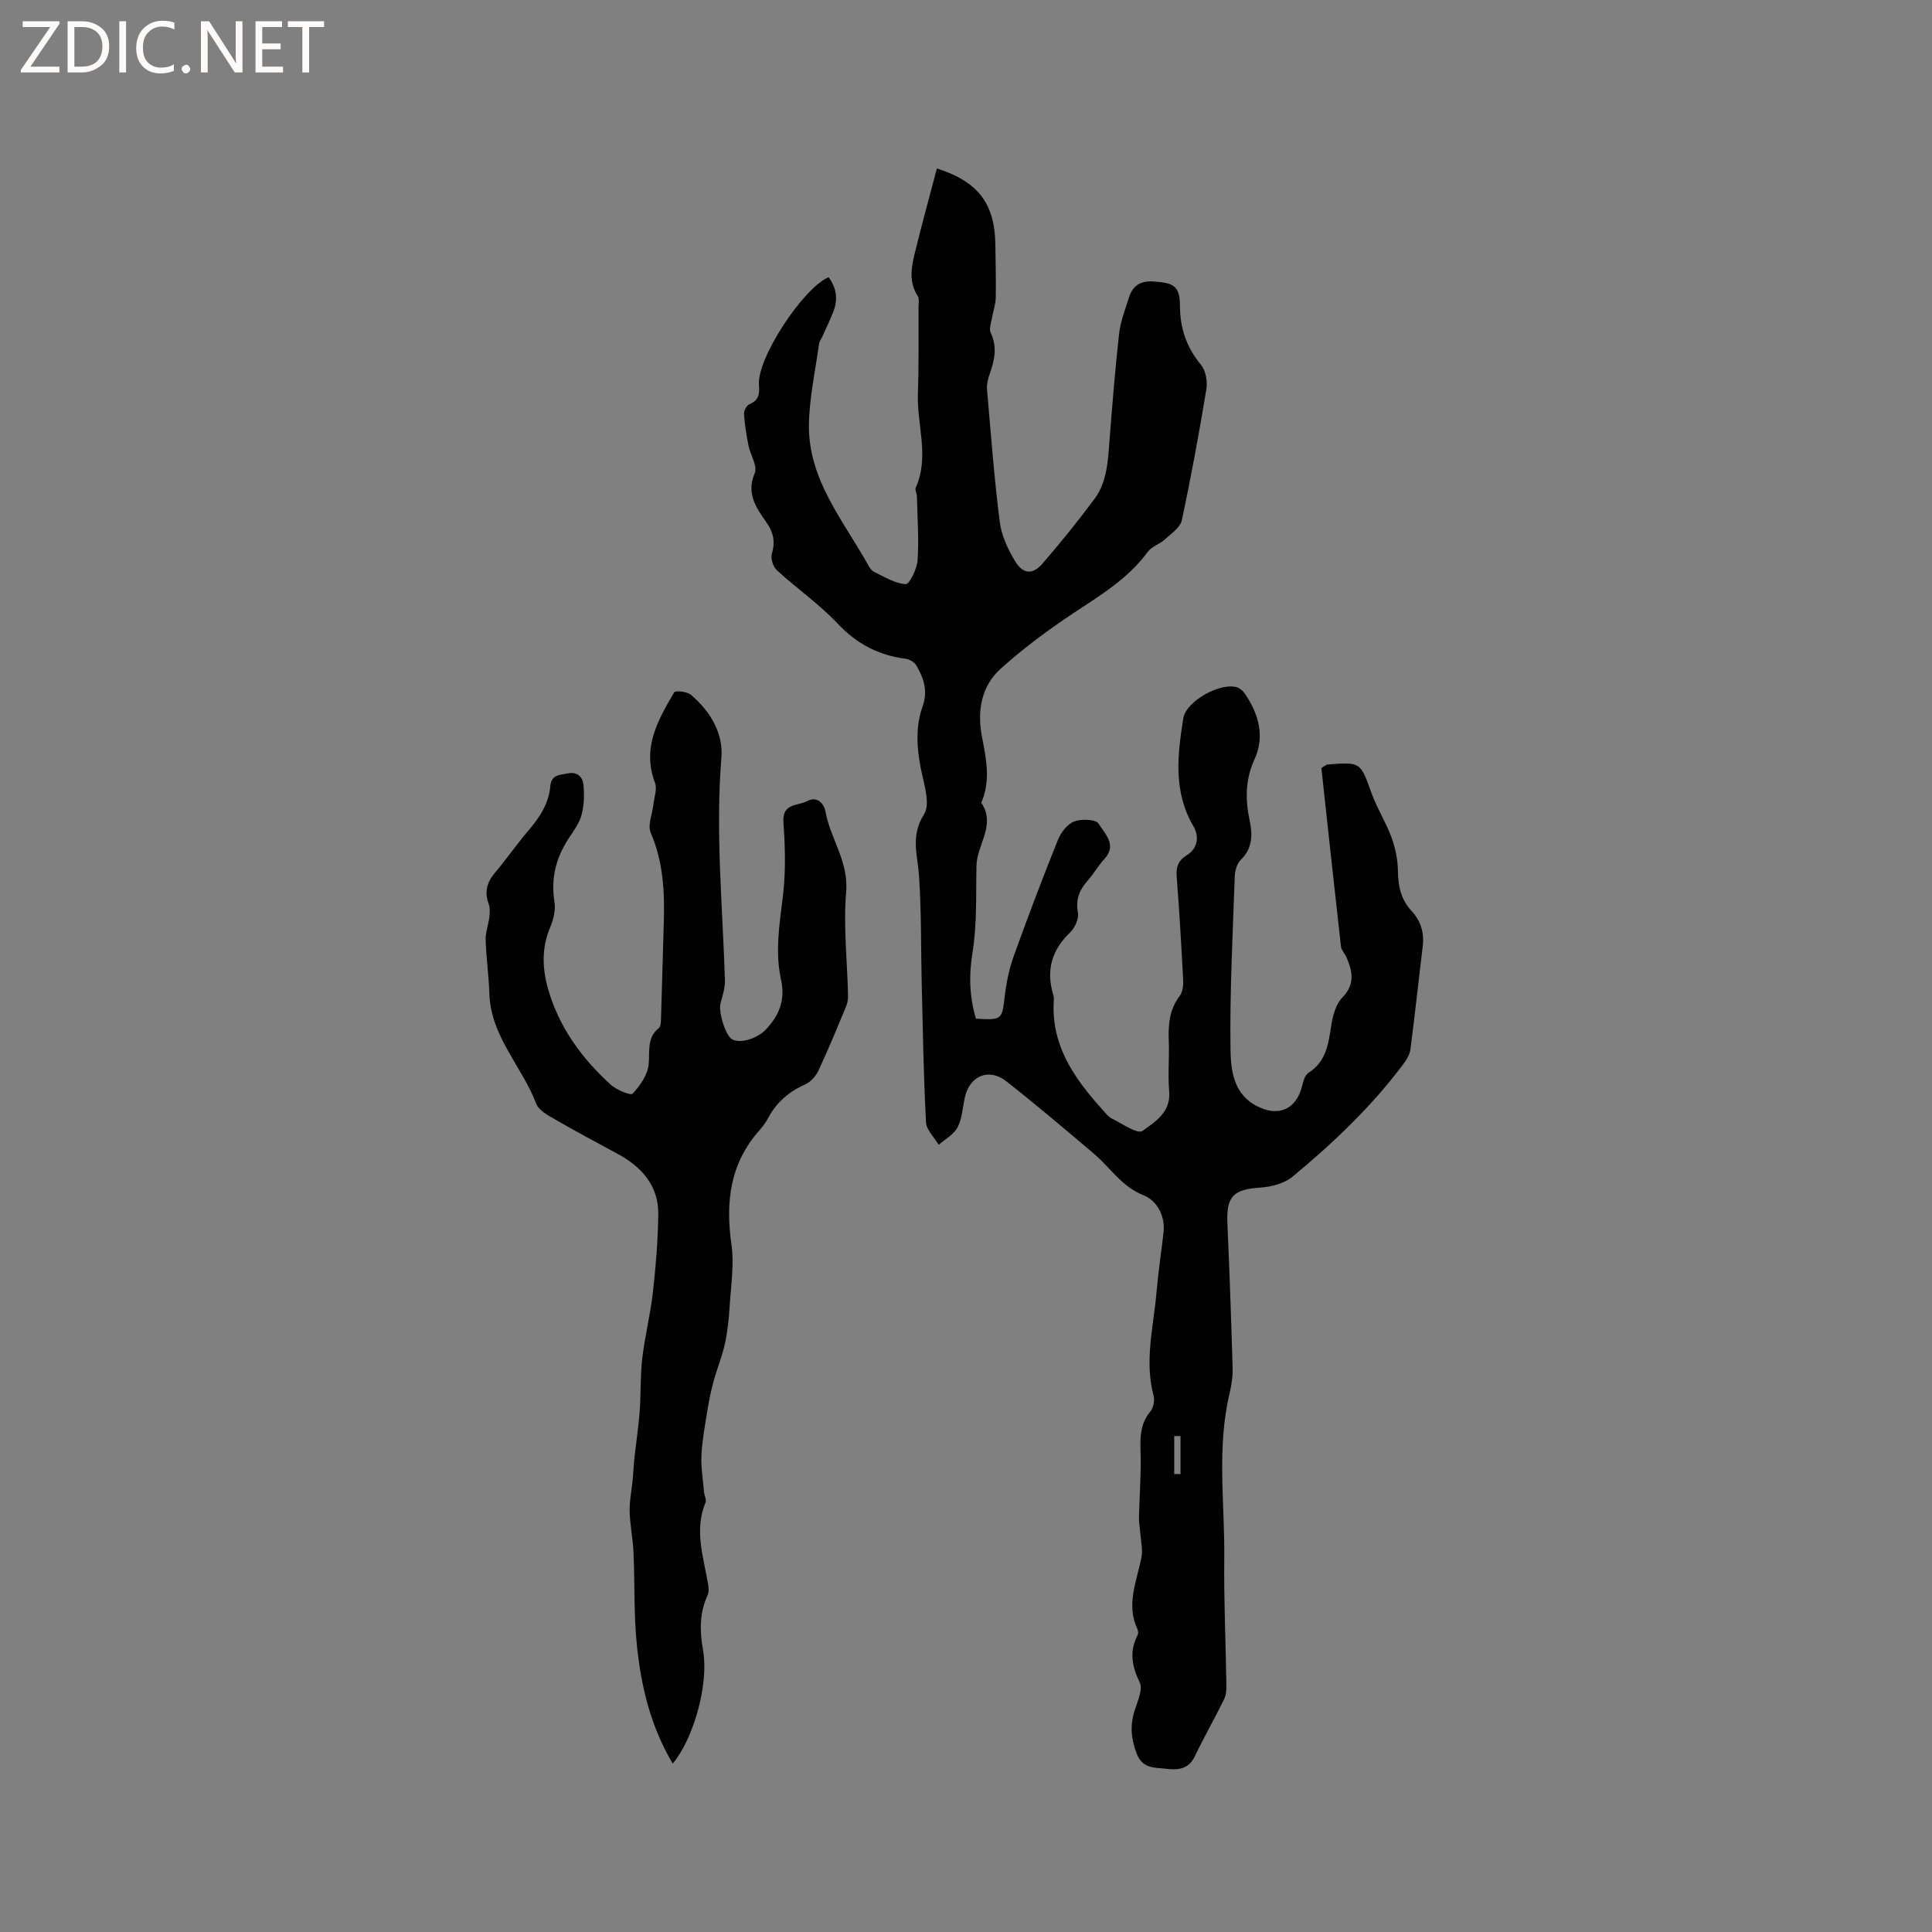 <svg enable-background="new 0 0 400 400" viewBox="0 0 400 400" xmlns="http://www.w3.org/2000/svg"><rect x="0" y="0" width="400" height="400" fill="#808080" stroke="none"/><g fill="#fcfbfa"><path d="m12.4 4.8-6.1 9h6v1.2h-8v-.5l6.1-8.9h-5.7v-1.2h7.6v.4z"/><path d="m14 15v-10.6h3c1.6 0 2.9.5 4 1.4s1.6 2.2 1.6 3.8-.5 3-1.6 3.9-2.4 1.5-4 1.5zm1.4-9.4v8.2h1.6c1.3 0 2.4-.4 3.1-1.1s1.1-1.8 1.1-3.1-.4-2.3-1.2-3-1.8-1-3.1-1z"/><path d="m26.1 4.4v10.6h-1.4v-10.6z"/><path d="m36.1 14.6c-.8.4-1.8.6-2.9.6-1.5 0-2.7-.5-3.6-1.4s-1.4-2.2-1.4-3.8c0-1.7.5-3.1 1.5-4.1s2.3-1.6 3.9-1.6c1 0 1.8.1 2.5.4v1.4c-.8-.4-1.6-.6-2.5-.6-1.2 0-2.1.4-2.9 1.2s-1.1 1.8-1.1 3.2c0 1.3.3 2.3 1 3s1.6 1.1 2.7 1.1c1 0 2-.2 2.7-.7v1.3z"/><path d="m37.6 14.3c0-.2.1-.5.3-.6s.4-.3.6-.3c.3 0 .5.1.6.3s.3.4.3.6-.1.4-.3.6-.4.3-.6.3c-.3 0-.5-.1-.6-.3s-.3-.4-.3-.6z"/><path d="m50.2 15h-1.6l-5.3-8.2c-.2-.2-.3-.5-.4-.7 0 .2.1.7.1 1.5v7.4h-1.4v-10.6h1.7l5.2 8.1c.2.4.4.6.4.7 0-.3-.1-.8-.1-1.5v-7.3h1.4z"/><path d="m58.6 15h-5.7v-10.6h5.5v1.2h-4.1v3.4h3.8v1.2h-3.8v3.6h4.3z"/><path d="m67.1 5.6h-3.1v9.4h-1.4v-9.4h-3v-1.2h7.5z"/></g><path d="m202.05 210.9c5.44.33 5.4.23 5.98-4.72.33-2.8.92-5.63 1.87-8.27 2.9-8.07 5.94-16.09 9.14-24.04.61-1.52 1.95-3.25 3.37-3.8 1.48-.57 4.49-.45 5.04.46 1.23 2.04 3.91 4.36 1.21 7.31-1.28 1.4-2.24 3.1-3.5 4.52-1.71 1.93-2.48 3.9-1.99 6.61.23 1.26-.64 3.15-1.64 4.11-3.82 3.67-4.99 7.87-3.46 12.89.09.3.14.63.12.94-.69 9.35 4.15 16.27 9.98 22.74.64.71 1.25 1.55 2.06 1.95 2.11 1.05 5.3 3.26 6.29 2.55 2.6-1.86 5.91-3.85 5.55-8.18-.3-3.47.05-7-.09-10.49-.13-3.35.13-6.49 2.28-9.31.62-.81.76-2.2.7-3.3-.37-7.08-.78-14.16-1.33-21.23-.16-2.01.19-3.41 2.02-4.53 2.41-1.48 2.67-3.95 1.4-6.11-4.18-7.15-3.26-14.72-2.06-22.28.58-3.6 7.77-7.53 11.18-6.4.62.21 1.23.79 1.61 1.36 2.85 4.18 4.11 8.84 1.96 13.52-1.95 4.25-1.93 8.37-1.01 12.69.64 3.03.58 5.79-1.89 8.2-.79.77-1.16 2.27-1.2 3.45-.41 11.86-1.04 23.74-.88 35.6.06 4.29.54 9.26 5.36 11.81 4.53 2.4 8.27.76 9.47-4.12.24-.97.59-2.26 1.32-2.72 3.71-2.35 4.13-6.06 4.73-9.88.31-1.99.93-4.32 2.25-5.67 2.71-2.76 2.15-5.43.88-8.37-.34-.77-1.05-1.47-1.14-2.25-1.4-12.41-2.74-24.84-4.05-36.93.86-.52 1.03-.71 1.21-.72 6.96-.56 6.85-.52 9.18 5.94 1.14 3.15 2.99 6.04 4.14 9.19.81 2.22 1.3 4.68 1.32 7.04.04 3.12.68 5.85 2.82 8.15 1.92 2.07 2.64 4.49 2.31 7.29-.86 7.12-1.62 14.26-2.55 21.37-.14 1.08-.82 2.19-1.5 3.09-6.59 8.79-14.51 16.31-22.93 23.28-1.7 1.41-4.39 2.09-6.68 2.24-5.55.36-7.02 1.83-6.78 7.39.44 9.96.79 19.92 1.08 29.88.05 1.77-.22 3.6-.63 5.34-2.7 11.33-.97 22.81-1.1 34.22-.1 8.69.31 17.38.44 26.08.02 1.02-.04 2.16-.48 3.04-1.95 3.97-4.15 7.83-6.07 11.82-1.29 2.68-3.52 2.86-5.9 2.56-2.37-.3-4.9.09-6.15-3.21-1.17-3.08-1.36-5.83-.39-8.88.6-1.89 1.74-4.35 1.05-5.78-1.64-3.4-2.19-6.44-.43-9.83.17-.32.1-.89-.06-1.24-2.38-5.12-.11-9.92.85-14.85.3-1.55-.11-3.24-.23-4.87-.08-1.12-.32-2.24-.29-3.35.09-4 .39-7.99.36-11.98-.02-3.49-.54-6.96 2-9.99.65-.77.93-2.31.66-3.3-1.93-7.24.02-14.33.62-21.47.35-4.12.99-8.21 1.45-12.31.36-3.22-1.2-6.52-4.18-7.7-4.5-1.77-6.92-5.8-10.36-8.7-5.96-5.03-11.9-10.09-18.04-14.9-3.62-2.83-7.59-1.09-8.57 3.4-.45 2.07-.55 4.33-1.49 6.14-.77 1.49-2.57 2.44-3.91 3.63-.92-1.55-2.55-3.06-2.63-4.66-.5-9.4-.65-18.81-.88-28.22-.19-7.62-.05-15.25-.57-22.85-.3-4.33-1.79-8.24 1.04-12.69 1.39-2.18-.06-6.38-.68-9.58-.85-4.36-1.09-8.64.41-12.85 1.12-3.14.18-5.85-1.36-8.45-.4-.67-1.44-1.23-2.26-1.34-5.54-.73-10.02-3.07-13.94-7.22-3.83-4.06-8.5-7.31-12.64-11.1-.79-.72-1.34-2.48-1.03-3.47.76-2.49.28-4.43-1.17-6.5-2.11-3-4.17-5.92-2.38-10.14.62-1.46-.91-3.77-1.3-5.73-.43-2.15-.78-4.33-.92-6.52-.04-.67.54-1.77 1.12-2.01 1.95-.82 2.12-2.07 1.97-4.01-.43-5.46 9.07-19.98 14.42-22.29 1.62 2.18 1.99 4.55 1 7.09-.69 1.77-1.52 3.49-2.3 5.23-.22.48-.6.93-.67 1.43-.76 5.61-2.03 11.22-2.1 16.84-.14 11.33 7.14 19.79 12.28 29.04.3.54.73 1.16 1.26 1.41 2.13 1 4.3 2.4 6.51 2.51.77.04 2.33-3.17 2.45-4.97.29-4.37-.04-8.78-.14-13.17-.01-.63-.45-1.37-.23-1.86 2.86-6.43.2-12.96.43-19.44.21-5.91.11-11.83.13-17.75 0-.84.22-1.86-.17-2.47-2.02-3.13-1.23-6.35-.44-9.53 1.39-5.64 2.93-11.24 4.41-16.87 8.61 2.72 12.04 7.36 12.11 15.92.03 3.61.16 7.21.08 10.81-.03 1.43-.55 2.85-.79 4.28-.17 1-.64 2.22-.26 3 1.43 2.97.78 5.73-.22 8.58-.34.98-.62 2.08-.54 3.09.79 9.18 1.48 18.37 2.64 27.51.36 2.82 1.69 5.69 3.2 8.16 1.65 2.68 3.63 2.78 5.64.46 3.74-4.32 7.33-8.77 10.74-13.35 2.64-3.54 2.81-7.88 3.14-12.13.58-7.39 1.17-14.79 1.99-22.15.28-2.49 1.24-4.91 1.99-7.33.77-2.5 2.29-3.64 5.15-3.45 4.14.28 5.44.88 5.46 5.07.02 4.71 1.38 8.58 4.36 12.2.99 1.2 1.37 3.45 1.1 5.06-1.5 9.07-3.15 18.12-5.08 27.11-.33 1.52-2.22 2.78-3.54 3.98-1.07.98-2.7 1.45-3.52 2.57-4.06 5.53-9.75 8.95-15.33 12.64-5.26 3.49-10.37 7.29-15.07 11.5-4.08 3.65-4.93 8.83-3.92 14.09.87 4.52 1.81 8.95-.02 13.43-.04.1-.13.24-.1.29 3.06 4.59-.91 8.63-1.01 12.98-.14 6.03.14 12.16-.83 18.07-.76 4.69-.64 9 .71 13.63zm42.36 86.42c-.43 0-.87 0-1.3 0v7.86c.43 0 .87.01 1.3.01 0-2.62 0-5.25 0-7.87z" fill="#010102"/><path d="m139.28 365.13c-4.59-7.72-6.53-15.96-7.41-24.38-.67-6.4-.42-12.9-.71-19.35-.13-2.84-.73-5.67-.8-8.52-.05-2.13.42-4.26.62-6.4.15-1.51.2-3.04.36-4.55.35-3.24.86-6.46 1.1-9.71.27-3.64.1-7.33.53-10.95.54-4.61 1.69-9.14 2.21-13.75.6-5.34 1.04-10.73 1.11-16.1.07-5.91-3.39-9.79-8.37-12.5-4.37-2.37-8.76-4.7-13.06-7.19-1.45-.84-3.32-1.85-3.84-3.22-2.94-7.72-9.42-13.92-9.7-22.78-.12-3.7-.66-7.39-.77-11.1-.05-1.59.58-3.19.77-4.8.1-.89.15-1.89-.15-2.71-.91-2.47-.36-4.46 1.31-6.44 2.4-2.83 4.51-5.9 6.92-8.72 2.32-2.71 4.22-5.57 4.54-9.22.21-2.39 1.99-2.28 3.65-2.62 1.96-.4 3.03.79 3.19 2.24.24 2.11.16 4.37-.39 6.4-.48 1.78-1.72 3.38-2.75 4.98-2.57 3.99-3.62 8.2-2.84 12.98.28 1.71-.24 3.74-.94 5.39-1.78 4.26-1.57 8.58-.35 12.78 2.27 7.83 6.95 14.24 12.92 19.67 1.2 1.09 4.13 2.32 4.55 1.87 1.55-1.65 3.11-3.9 3.32-6.06.27-2.73-.45-5.47 2.12-7.53.38-.3.41-1.16.43-1.76.21-6.67.37-13.35.58-20.02.2-6.37-.1-12.6-2.7-18.63-.69-1.61.35-3.95.57-5.96.16-1.47.79-3.15.31-4.4-2.73-7.16.58-12.98 3.98-18.73.24-.41 2.64-.17 3.43.49 4 3.35 6.75 7.98 6.34 12.98-1.25 15.41.24 30.72.73 46.06.05 1.6-.47 3.26-.91 4.84-.49 1.73 1.04 6.78 2.43 7.49 1.84.94 5.29-.27 6.98-2.08 2.78-2.97 4.03-6.12 3.11-10.3-1.27-5.77-.3-11.54.4-17.36.6-5 .46-10.14.1-15.18-.29-4.06 2.94-3.38 4.92-4.42 2.23-1.17 3.53.75 3.78 2.13 1 5.63 4.81 10.34 4.29 16.61-.6 7.12.23 14.36.39 21.56.02.81-.17 1.68-.49 2.43-1.83 4.39-3.64 8.8-5.66 13.1-.53 1.12-1.58 2.3-2.68 2.8-3.32 1.48-5.89 3.64-7.63 6.83-.5.93-1.1 1.83-1.81 2.61-6.18 6.89-7.13 14.92-5.87 23.76.59 4.1-.1 8.39-.36 12.59-.16 2.64-.43 5.3-.98 7.87-.57 2.62-1.61 5.13-2.33 7.72-.53 1.92-.94 3.89-1.26 5.86-.51 3.14-1.11 6.28-1.28 9.44-.13 2.56.31 5.16.53 7.74.06.72.55 1.56.32 2.13-2.37 5.71-.46 11.24.5 16.82.14.79.23 1.76-.09 2.44-1.71 3.71-1.62 7.4-.93 11.4 1.24 7.05-2.01 18.37-6.28 23.43z" fill="#010102"/></svg>